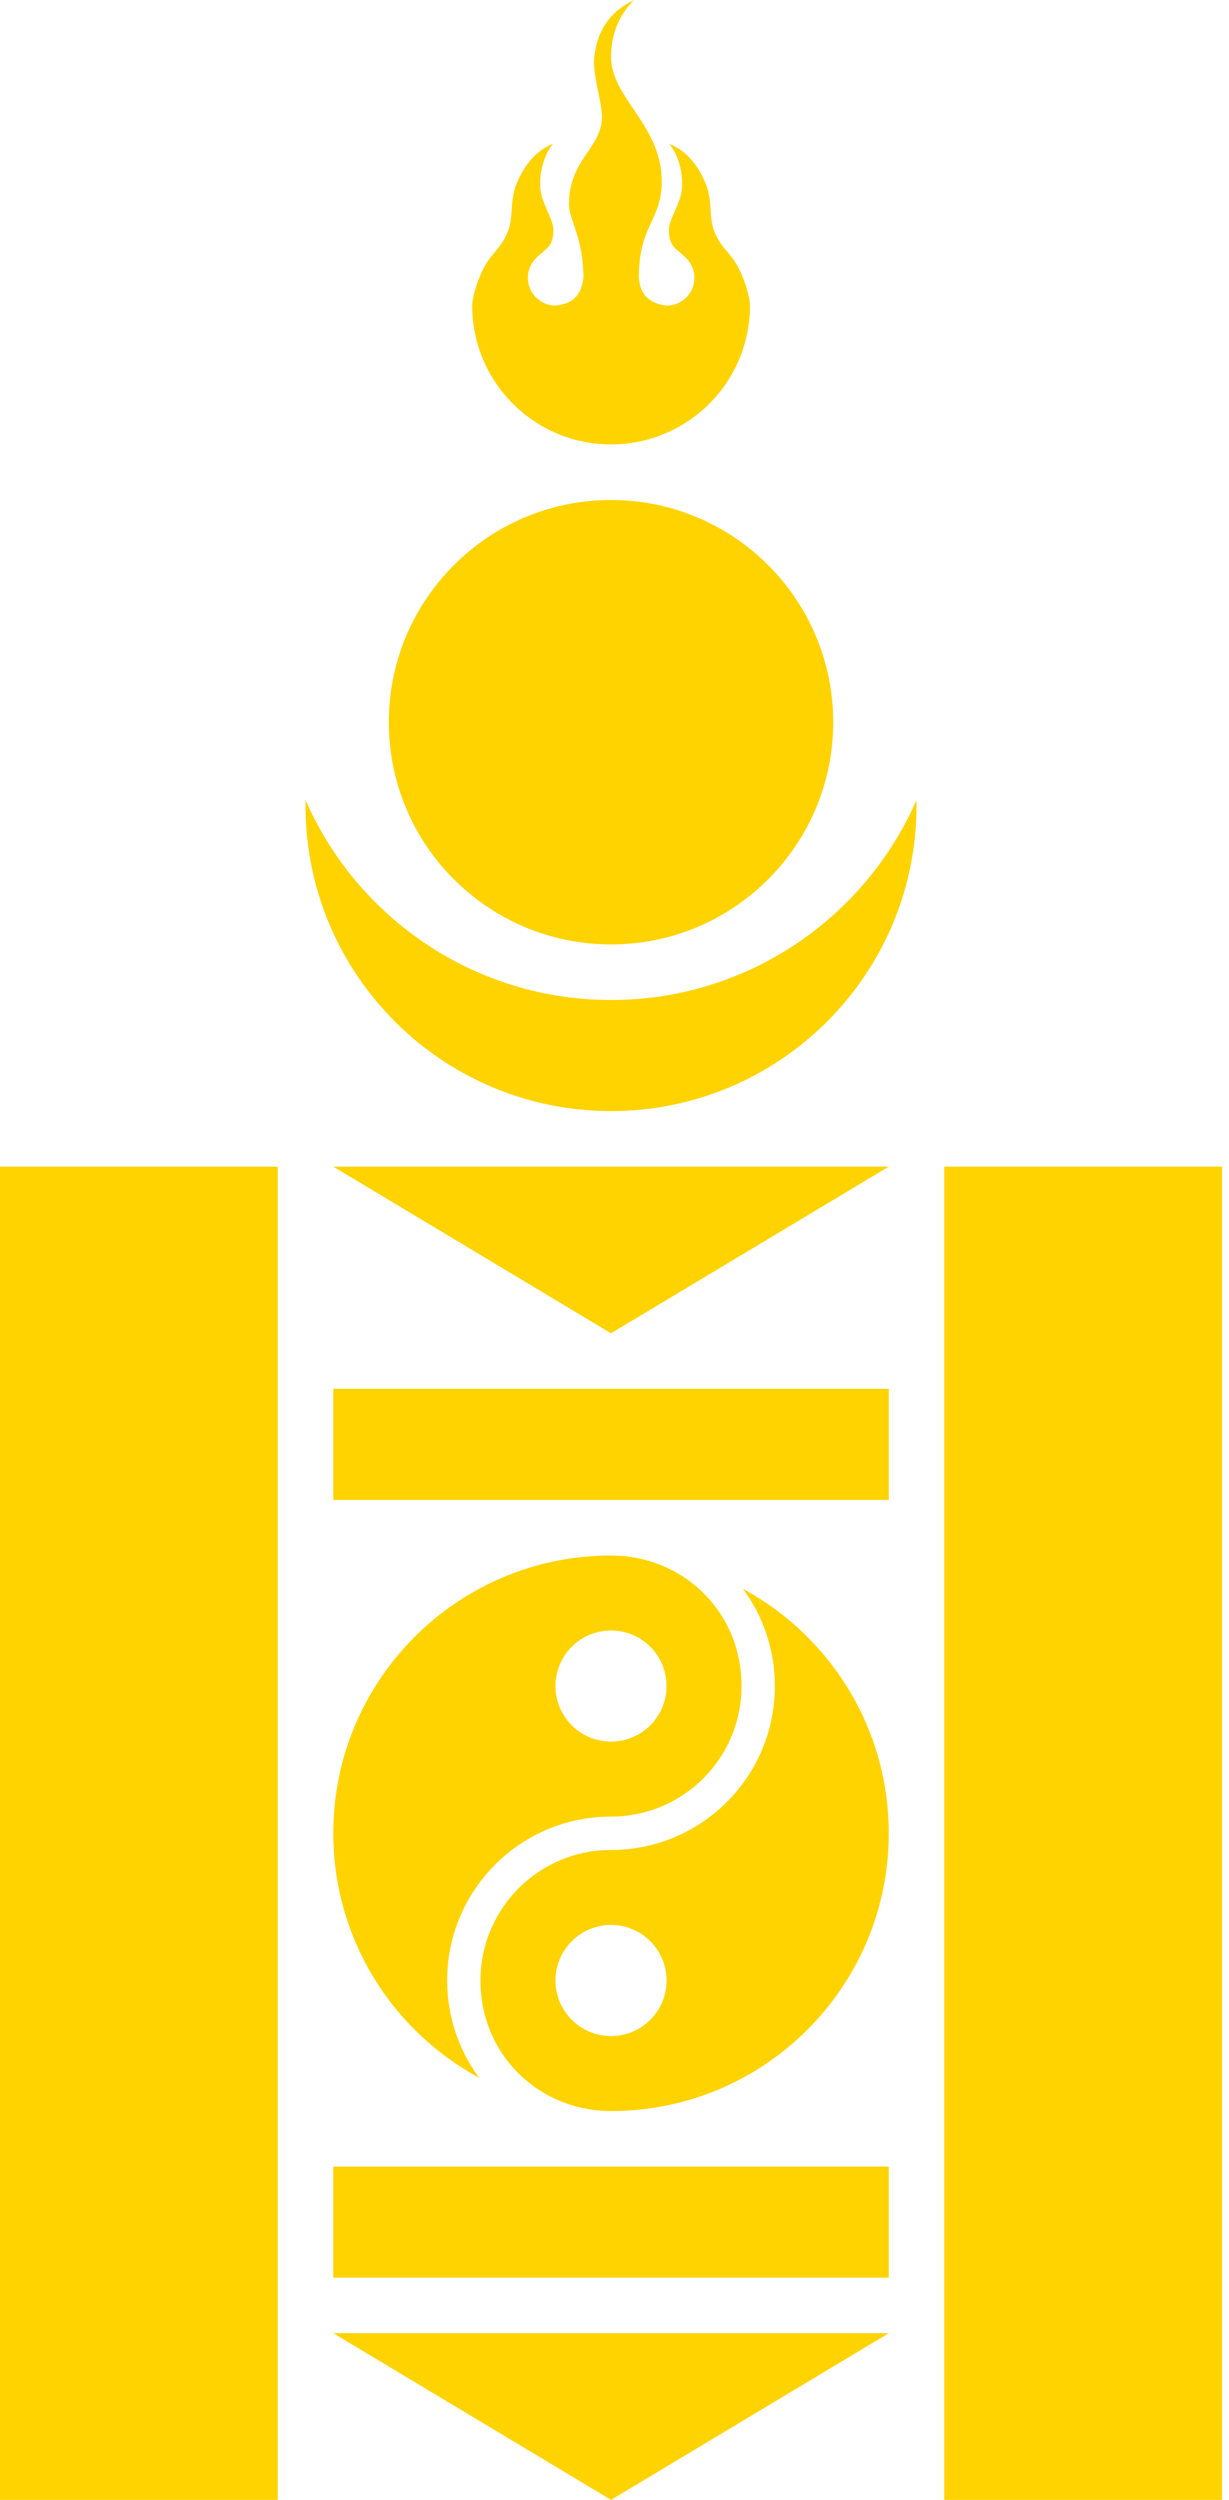 <svg width="59" height="120" viewBox="0 0 59 120" fill="none" xmlns="http://www.w3.org/2000/svg">
<g clip-path="url(#clip0_126_1351)">
<path d="M29.333 48.002C22.776 48.002 17.144 44.058 14.672 38.413C14.672 38.498 14.666 38.583 14.666 38.669C14.666 46.77 21.232 53.335 29.333 53.335C37.434 53.335 43.999 46.77 43.999 38.669C43.999 38.583 43.994 38.498 43.994 38.413C41.522 44.058 35.89 48.002 29.333 48.002Z" fill="#FFD300"/>
<path d="M29.333 45.335C35.224 45.335 39.999 40.559 39.999 34.669C39.999 28.778 35.224 24.002 29.333 24.002C23.442 24.002 18.666 28.778 18.666 34.669C18.666 40.559 23.442 45.335 29.333 45.335Z" fill="#FFD300"/>
<path d="M30.453 0.003C29.127 0.605 28.631 1.688 28.525 2.768C28.458 3.677 28.861 4.701 28.898 5.592C28.898 7.123 27.314 7.627 27.314 9.81C27.314 10.562 28.007 11.389 28.007 13.336C27.887 14.357 27.317 14.589 26.674 14.669C25.938 14.669 25.341 14.072 25.341 13.336C25.341 12.994 25.474 12.666 25.709 12.418C25.751 12.37 25.797 12.325 25.845 12.285C26.149 11.978 26.567 11.858 26.565 11.05C26.565 10.634 26.295 10.256 26.037 9.52C25.794 8.805 25.97 7.611 26.546 6.904C25.613 7.264 25.037 8.16 24.744 8.962C24.434 9.949 24.703 10.517 24.279 11.338C24.021 11.869 23.714 12.09 23.421 12.53C23.077 13.013 22.669 14.141 22.669 14.666C22.669 18.349 25.653 21.333 29.335 21.333C33.018 21.333 36.002 18.349 36.002 14.666C36.002 14.144 35.602 13.013 35.258 12.53C34.965 12.088 34.653 11.866 34.394 11.338C33.975 10.52 34.245 9.949 33.935 8.962C33.642 8.16 33.066 7.267 32.133 6.907C32.709 7.611 32.885 8.805 32.642 9.522C32.383 10.258 32.111 10.637 32.111 11.053C32.111 11.864 32.525 11.981 32.831 12.288C32.879 12.328 32.925 12.373 32.967 12.421C33.205 12.669 33.335 12.997 33.335 13.338C33.335 14.074 32.738 14.672 32.002 14.672C31.266 14.578 30.735 14.234 30.669 13.338C30.669 10.77 31.767 10.608 31.767 8.709C31.767 5.997 29.335 4.712 29.335 2.731C29.335 2.059 29.493 0.915 30.445 0.003H30.453ZM0 56.001H13.333V120H0V56.001ZM45.332 56.001H58.665V120H45.332V56.001ZM16 56.001H42.666L29.333 64.001L16 56.001ZM16 66.668H42.666V72.001H16V66.668ZM16 104H42.666V109.334H16V104ZM16 112H42.666L29.333 120L16 112Z" fill="#FFD300"/>
<path d="M21.466 95.067C21.466 90.723 24.989 87.201 29.333 87.201C32.794 87.201 35.599 84.395 35.599 80.934C35.599 77.473 32.967 74.844 29.655 74.676C29.549 74.676 29.442 74.668 29.333 74.668C21.97 74.668 16 80.638 16 88.001C16 93.073 18.834 97.483 23.002 99.739C22.037 98.433 21.466 96.817 21.466 95.067ZM29.333 78.268C30.805 78.268 31.999 79.462 31.999 80.934C31.999 82.406 30.805 83.601 29.333 83.601C27.861 83.601 26.666 82.406 26.666 80.934C26.666 79.462 27.861 78.268 29.333 78.268Z" fill="#FFD300"/>
<path d="M35.663 76.265C36.629 77.572 37.199 79.188 37.199 80.937C37.199 85.281 33.677 88.803 29.333 88.803C25.871 88.803 23.066 91.609 23.066 95.07C23.066 98.531 25.698 101.16 29.01 101.328C29.117 101.328 29.223 101.336 29.333 101.336C36.695 101.336 42.666 95.366 42.666 88.003C42.666 82.931 39.831 78.521 35.663 76.265ZM29.333 97.736C27.861 97.736 26.666 96.542 26.666 95.07C26.666 93.598 27.861 92.403 29.333 92.403C30.805 92.403 31.999 93.598 31.999 95.07C31.999 96.542 30.805 97.736 29.333 97.736Z" fill="#FFD300"/>
</g>
<defs>
<clipPath id="clip0_126_1351">
<rect width="58.665" height="120" fill="white"/>
</clipPath>
</defs>
</svg>
